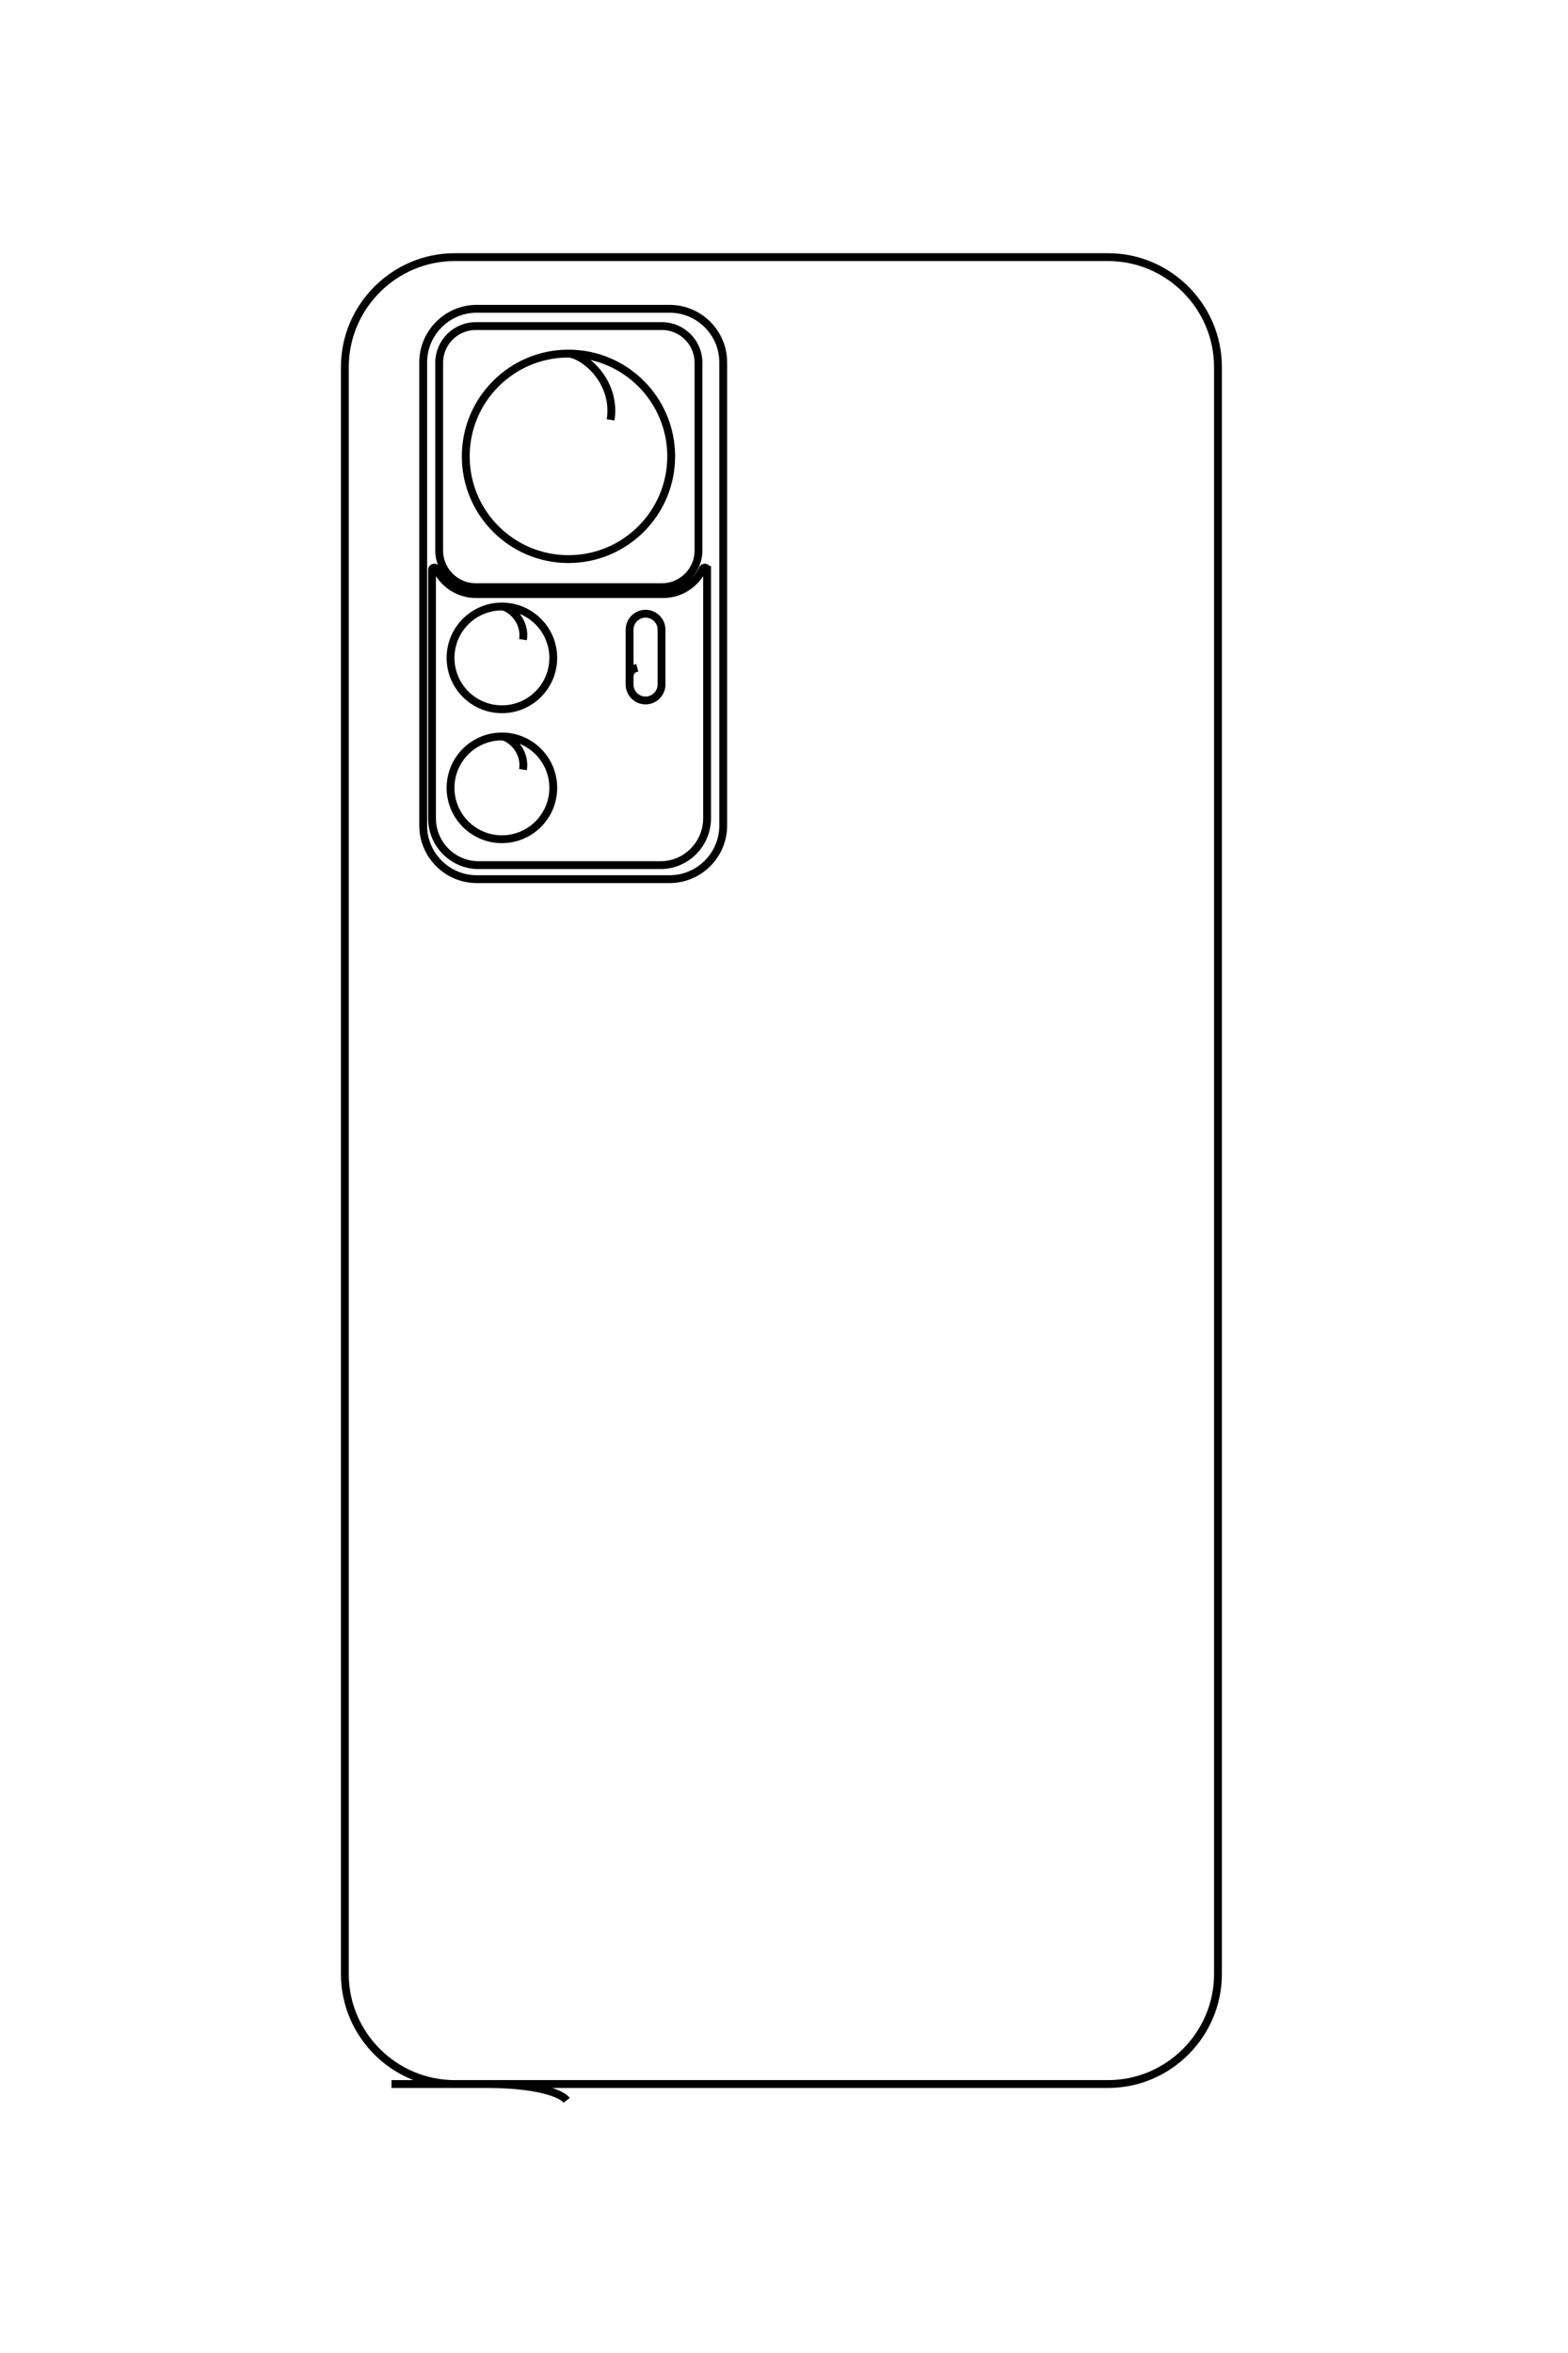<?xml version="1.0" encoding="UTF-8"?>
<!DOCTYPE svg PUBLIC "-//W3C//DTD SVG 1.1//EN" "http://www.w3.org/Graphics/SVG/1.1/DTD/svg11.dtd">
<!-- Creator: CorelDRAW 2020 (64-Bit) -->
<svg xmlns="http://www.w3.org/2000/svg" xml:space="preserve" width="40mm" height="60mm" version="1.1" style="shape-rendering:geometricPrecision; text-rendering:geometricPrecision; image-rendering:optimizeQuality; fill-rule:evenodd; clip-rule:evenodd"
viewBox="0 0 4000 6000"
 xmlns:xlink="http://www.w3.org/1999/xlink"
 xmlns:xodm="http://www.corel.com/coreldraw/odm/2003">
 <defs>
  <style type="text/css">
   <![CDATA[
    .str0 {stroke:black;stroke-width:20;stroke-miterlimit:22.926}
    .fil0 {fill:none}
   ]]>
  </style>
 </defs>
 <g id="图层_x0020_1">
  <path class="fil0 str0" d="M1216.17 787.39l492.2 0c75.12,0 136.58,61.46 136.58,136.57l0 1181.27c0,75.12 -61.46,136.57 -136.58,136.57l-492.2 0c-75.12,0 -136.58,-61.45 -136.58,-136.57l0 -1181.27c0,-75.11 61.46,-136.57 136.58,-136.57zm587.62 665.75l0 633.5c0,65.67 -53.34,119.4 -118.55,119.4l-464.63 0c-65.2,0 -118.55,-53.73 -118.55,-119.4l0 -633.5c0,-2.75 1.83,-5.07 4.49,-5.68 2.67,-0.61 5.32,0.68 6.5,3.16 18.12,37.94 56.71,64.29 101.11,64.29l477.54 0c44.4,0 82.98,-26.35 101.1,-64.29 1.18,-2.48 3.84,-3.77 6.5,-3.16 2.66,0.61 4.49,2.93 4.49,5.68zm-178.1 249.64c-11.32,3.03 -19.62,7.15 -19.62,26.57l0 16.09c0,22.42 18.34,40.76 40.75,40.76l0.01 0c22.41,0 40.76,-18.34 40.76,-40.76l0 -139.76c0,-22.42 -18.34,-40.76 -40.76,-40.76l-0.01 0c-22.41,0 -40.75,18.35 -40.75,40.76l0 123.67m-271.95 233.1c7.59,-48.76 -33.41,-82.93 -53.75,-84.5 -72.36,0 -131.02,58.65 -131.02,131.02 0,72.36 58.66,131.02 131.02,131.02 72.36,0 131.02,-58.66 131.02,-131.02 0,-72.37 -58.66,-131.02 -131.02,-131.02m53.75 -246.89c7.59,-48.76 -33.41,-82.93 -53.75,-84.5 -72.36,0 -131.02,58.66 -131.02,131.02 0,72.36 58.66,131.02 131.02,131.02 72.36,0 131.02,-58.66 131.02,-131.02 0,-72.36 -58.66,-131.02 -131.02,-131.02m-66.76 -715.09l474.98 0c51.29,0 93.26,41.96 93.26,93.25l0 479.29c0,51.29 -41.97,93.25 -93.26,93.25l-474.98 0c-51.29,0 -93.25,-41.96 -93.25,-93.25l0 -479.29c0,-51.29 41.96,-93.25 93.25,-93.25zm344.09 239.17c15.16,-97.52 -66.83,-165.86 -107.51,-169.01 -144.72,0 -262.04,117.32 -262.04,262.04 0,144.72 117.32,262.04 262.04,262.04 144.72,0 262.04,-117.32 262.04,-262.04 0,-144.72 -117.32,-262.04 -262.04,-262.04m-451.5 4412.53l1828.02 0c154.19,0 280.36,-126.16 280.36,-280.36l0 -4097.76c0,-154.21 -126.16,-280.37 -280.36,-280.37l-1666.62 0c-154.2,0 -280.36,126.16 -280.36,280.37l0 4097.76c0,154.2 126.16,280.36 280.36,280.36l82.22 0c121.77,0 189.02,22.31 203.19,41.51"/>
 </g>
</svg>
